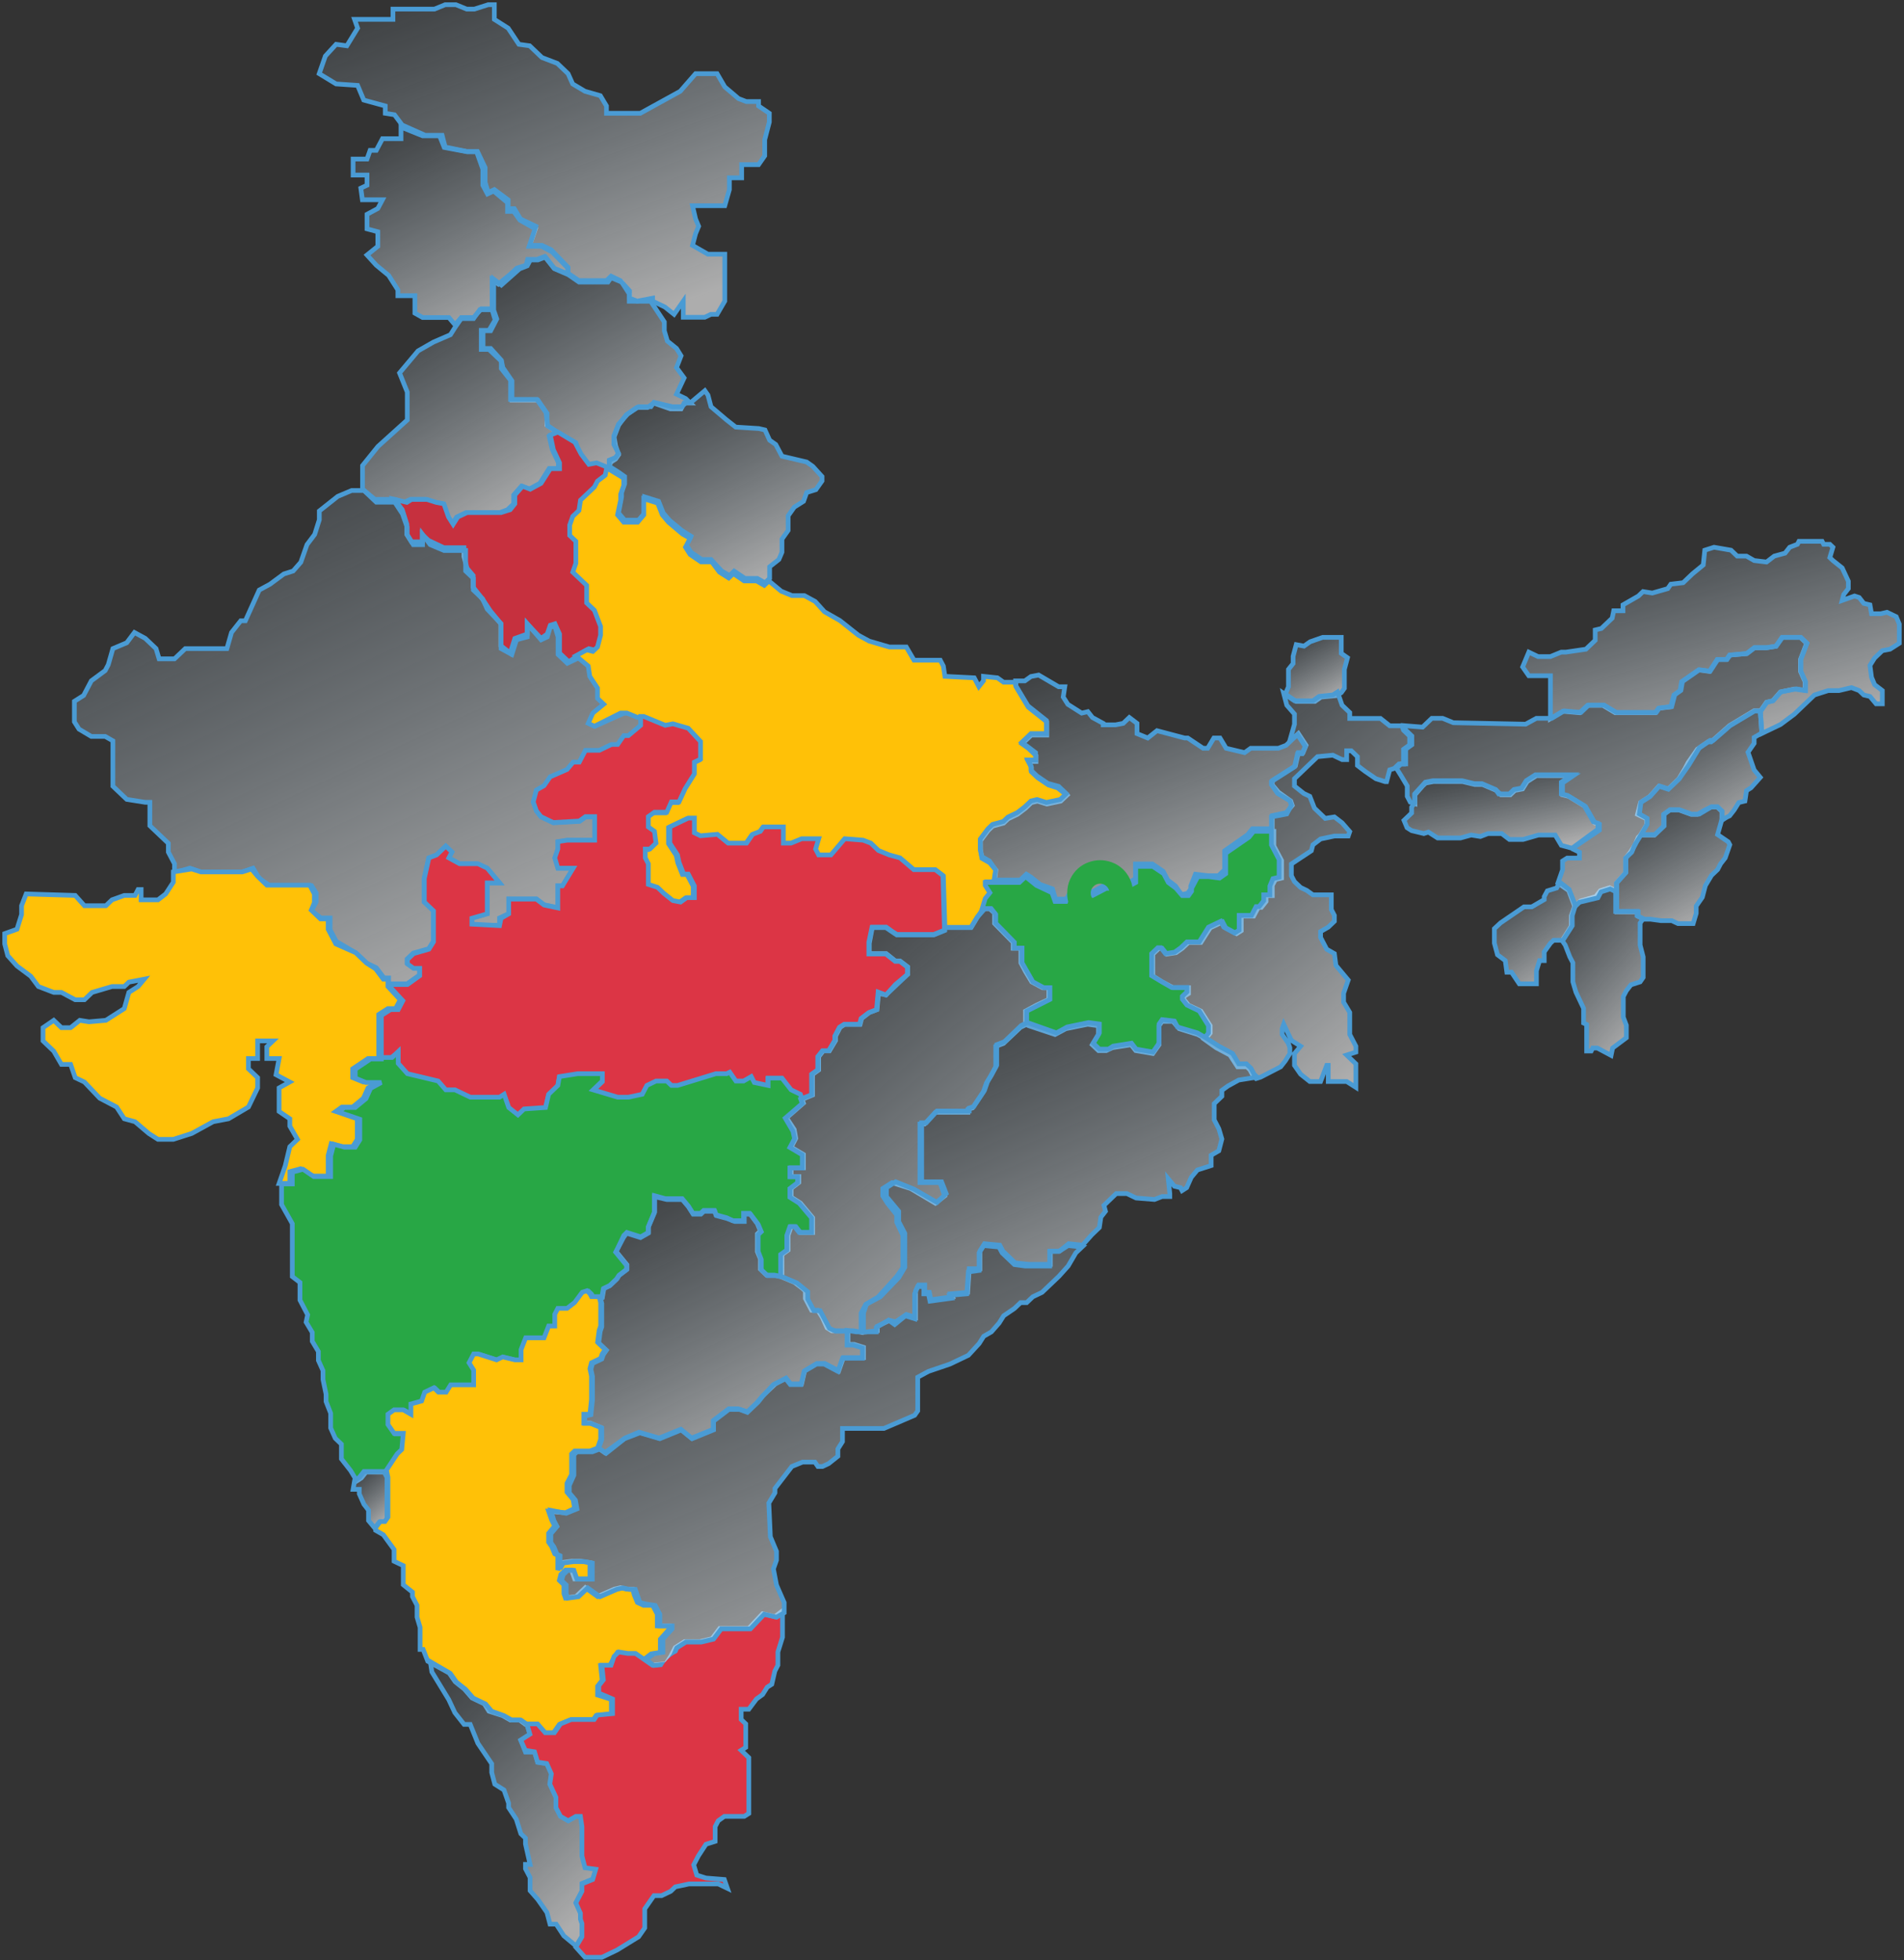 <svg width="405" height="417" viewBox="0 0 405 417" fill="none" xmlns="http://www.w3.org/2000/svg">
<rect x="0" y="0" width="405" height="417" fill="#333333" stroke="none"/>
<path d="M85.294 29.514V27.04L89.894 28.895H93.508L94.494 31.37L99.422 32.297H101.393L102.707 36.009V39.411L103.693 41.267L105.007 40.648L107.964 43.122V44.978H109.278L110.592 46.834L113.878 48.69L112.564 52.401H115.192L117.492 53.638L120.777 57.04V58.277L117.82 57.04L115.849 54.566L114.206 55.184H112.235L111.907 56.422L109.935 57.04L108.621 58.277L105.993 60.442L104.679 59.514V65.7H102.379L100.736 67.556H98.108L96.793 69.102L95.479 67.556H89.894L88.251 66.628V62.917H84.637V61.679L82.666 58.587L80.038 56.422L78.066 54.257L80.366 52.401V49.308L78.066 48.69V45.597L80.366 44.359L81.352 42.504H77.081L76.752 40.029L78.066 39.411V37.246H75.109V33.844H78.066L78.723 31.988H80.038L81.352 29.514H85.294Z" fill="url(#paint0_linear_574_5507)" fill-opacity="0.6" stroke="#4A9BD4"/>
<path d="M129.32 60.014L129.968 59.072L132.236 60.014L133.856 62.524V64.092H135.476H138.392L141.308 68.485V70.368L141.956 72.564L143.9 74.132L144.873 75.701L143.9 78.211L145.521 80.408L143.9 83.859L145.845 84.8L146.817 85.741H145.521L144.873 86.996H142.604L139.04 85.741L137.744 86.683H135.476L133.208 88.251L131.588 90.448L130.616 92.958L130.94 94.84L131.588 96.723L130.94 97.664L129.968 98.292L129.32 99.547L126.404 98.919H125.108L123.164 96.723L122.516 94.213L118.628 92.016L116.359 90.448V87.938L114.415 85.114H108.907V81.035L106.963 78.211L106.639 76.643L104.371 74.132H102.751V70.368H104.371L105.667 67.858L105.019 65.975V59.386L106.639 60.641L110.527 57.19L112.147 56.562L112.795 55.307H114.415L116.035 54.68L117.98 57.19L120.896 58.445L123.164 60.014H129.32Z" fill="url(#paint1_linear_574_5507)" fill-opacity="0.6" stroke="#4A9BD4"/>
<path d="M100.734 67.773L102.046 65.896H104.67L105.326 68.086L104.014 70.275H102.374V74.342H104.014L106.639 76.844V78.408L108.607 80.91V84.977H114.184L116.152 87.792L116.48 90.607L118.448 91.858L116.808 92.796L117.464 95.612L118.776 98.427V99.678H116.808L114.84 102.806L112.543 104.057L110.903 103.431L109.263 105.308V107.185L107.951 108.436L106.31 109.062H99.093L97.125 110L96.141 111.564L95.157 109.687L94.173 107.185L92.532 106.872L90.564 106.247H87.284L85.972 106.872L84.003 106.247H79.739L77.114 104.057V99.052L80.395 94.986L86.628 89.356V83.413L84.987 79.346L88.924 74.654L92.204 72.778L95.813 71.214L96.797 69.65L98.109 67.773H100.734Z" fill="url(#paint2_linear_574_5507)" fill-opacity="0.6" stroke="#4A9BD4"/>
<path d="M131.56 100.458L129.592 99.22V97.89L130.904 97.362L131.56 96.434L130.576 94.576V92.719L131.56 90.243L133.528 88.076L135.824 86.528H138.448L139.105 85.599L143.041 86.528H145.009L145.993 85.599H146.977L149.929 83.123L150.585 84.052L151.241 86.528L154.522 89.314L156.49 90.862L161.41 91.171L162.722 91.481L163.706 93.648L165.018 94.576L166.331 97.053L171.579 98.291L172.891 99.22L174.859 101.386V102.315L173.547 104.172L171.579 104.792L170.923 106.649L168.955 107.887L167.643 109.744V111.292V112.84L166.331 114.697V117.483L165.675 119.031L163.706 120.579V123.055L162.722 123.984L161.082 123.055H158.458L156.162 121.507L155.178 122.436L153.538 121.507L151.241 119.031H149.273L146.977 117.483L145.993 115.935L146.977 114.078L145.009 112.84L142.385 110.673L141.073 109.125L140.089 106.649L137.136 105.72V109.125L135.824 110.673H132.872L131.56 109.125L132.216 105.72V104.792L132.872 102.934V101.386L131.56 100.458Z" fill="url(#paint3_linear_574_5507)" fill-opacity="0.6" stroke="#4A9BD4"/>
<path d="M117.054 92.558L118.694 91.936L122.303 94.115L123.615 96.605L125.255 98.784L126.895 98.473L129.191 99.407V100.963L127.551 102.208L126.895 103.454L124.927 105.321L123.943 106.255L123.615 108.434L122.303 109.679L121.647 111.547V113.726L122.959 114.971V119.641L122.303 121.508L123.943 123.065L125.255 124.31V128.046L126.895 129.602L128.207 133.026V134.894L127.551 137.384L126.567 138.318L125.255 138.007L123.615 138.941L120.991 140.808L119.022 138.941V134.894L118.038 132.715L117.054 133.026L116.398 134.894L115.086 135.828L112.134 132.715V134.894L109.51 135.828L108.526 138.941L106.558 137.384V132.715L104.261 129.913L102.621 127.423L100.653 124.933V122.442L99.341 120.886L98.685 118.396V116.528H94.421L91.14 114.971L89.828 113.726V115.283H87.532L86.548 113.726V111.547L85.564 108.434L83.924 106.255L86.548 106.878L87.532 106.255H90.812L92.781 106.878L94.421 107.189L95.405 109.991L96.389 111.547L97.373 109.991L99.341 109.057H106.558L108.526 108.434L109.51 107.189V105.321L111.15 103.454L112.79 104.076L115.086 102.831L117.054 99.718H119.022V98.473L117.71 95.671L117.054 92.558Z" fill="#C6303E" stroke="#4A9BD4"/>
<path d="M94.46 117.123H99.047V118.68V121.483L100.686 123.04V125.532L102.652 127.401L103.635 129.581L106.584 132.695V137.99L108.877 139.235L109.86 136.121L112.154 135.498V132.695L115.103 136.121L116.413 135.498L117.069 133.318H118.052L118.707 135.498V139.235L120.673 141.104L123.294 139.858L125.588 141.727V143.907L127.554 146.399V148.579L128.865 149.824L126.571 151.693L125.588 153.873L126.571 154.496L132.797 151.693H133.78L136.401 152.627V154.496L133.78 156.676H132.797L131.486 158.545H130.175L127.554 159.791H124.605L123.294 162.282H121.984L120.673 163.839L117.069 165.397L115.758 167.265L114.12 168.2L113.464 170.691L114.12 172.56L115.103 173.806L117.724 175.051L123.294 174.74L124.605 173.806H126.571V178.789H120.673L118.707 179.1V180.657L118.052 182.526L118.707 184.706H121.984L121.001 186.263L119.69 188.443H118.707V193.115L115.758 192.492L114.12 191.246H108.222V192.492V194.361L106.256 195.295V196.852H100.358V195.295L103.635 194.361V187.82H106.256L103.635 184.706L101.341 183.772H97.737L95.443 182.526L96.098 181.28L94.788 180.034L92.822 181.903L91.183 182.526L90.201 186.886V191.869L92.166 193.738V200.278L91.183 201.835L87.907 202.77L86.596 204.016V204.95L87.907 205.884H89.218V207.441L86.596 209.31H82.664V208.064H81.681L80.043 205.884L78.077 204.95L75.783 202.77L71.524 200.278L70.213 197.787V195.295H68.247L66.281 193.738L67.264 191.869V190.001L66.281 188.443H57.434L55.141 186.886L53.83 184.706L51.209 185.64H43.017L40.396 184.706L37.119 185.64V183.772L35.809 181.28V179.412L31.877 175.674V170.691H30.894L26.962 170.068L24.013 167.265V157.611L22.375 156.676H19.426L16.804 155.119L15.821 153.562V149.202L17.787 147.956L19.426 144.841L22.375 142.661L23.03 141.415L24.013 137.99L26.962 136.744L28.6 134.564L30.894 135.81L33.187 137.99L33.843 140.17H37.119L39.413 137.99H48.26L49.243 134.564L51.209 132.072H52.192L55.141 125.532L57.434 124.286L60.383 122.106L62.349 121.483L63.988 119.614L65.298 115.877L66.936 113.697L67.919 110.583V108.714L71.851 105.6L74.8 104.354H77.422L80.043 106.845H83.975L85.613 109.337L86.596 112.14V113.697L87.907 115.877H89.873V113.697L91.511 115.877L94.46 117.123Z" fill="url(#paint4_linear_574_5507)" fill-opacity="0.6" stroke="#4A9BD4"/>
<path d="M36.867 187.688V185.5L40.78 184.874L42.737 185.5H51.54L53.497 184.874L54.801 186.437L56.757 188.313H65.887L66.865 190.189V192.065L66.213 193.628L68.17 195.503H69.8V197.692L71.43 200.818L75.669 202.693L77.952 204.882L79.908 206.132L81.538 208.32H82.517V209.884L85.125 212.697L84.147 214.573H82.517L80.56 215.823V217.386V225.202H78.278L75.017 227.39V229.266L77.3 230.204H80.56L78.278 231.454L77.3 233.642L75.017 235.518H72.735L71.43 236.456L75.995 238.019V242.396L75.017 243.959H72.735L70.452 243.333L69.8 245.834V250.211H66.213L63.931 248.648L61.648 249.273V251.774H59.366L60.67 248.023L61.648 243.959L63.279 242.396L61.648 239.582V238.019L59.366 236.456V231.454L61.625 230.191L58.714 228.64L59.366 225.202H56.757V222.701L58.062 221.45H54.801V225.202H52.845V227.39L54.801 229.266V231.454L52.845 235.518L48.606 238.019L45.345 238.644L40.78 241.145L36.867 242.396H33.607L31.65 241.145L28.716 238.644L26.433 238.019L24.803 235.518L21.216 233.642L17.956 230.204L15.999 229.266L15.021 226.452H13.065L11.434 223.639L9.152 221.45V218.637L11.434 217.074L13.065 218.637H15.021L16.977 217.074L18.934 217.386L22.52 217.074L26.433 214.573L27.411 211.134L29.368 209.884L30.672 208.32L27.411 208.946L26.433 209.884H23.825L19.586 211.134L17.956 212.697H15.999L13.065 211.134H11.434L8.173 209.884L6.543 207.695L3.609 205.507L1.652 203.319L1 200.818V198.629L3.609 197.692L4.587 194.565V192.69L5.565 190.189L15.999 190.501L17.956 192.69H19.586H22.52L23.825 191.439L26.433 190.501H28.716L29.368 189.251H30.02V191.439H33.607L35.237 190.189L36.867 187.688Z" fill="#FFC107" stroke="#4A9BD4"/>
<path d="M132.674 101.733L129.061 99.547L128.733 101.108L127.091 102.357L126.434 103.607L123.478 106.417L123.149 108.603L121.836 109.852L121.179 111.726V113.912L122.492 115.161V119.845L121.836 121.719L124.792 124.53V128.277L126.434 129.839L127.747 133.274V135.147L127.091 137.646L126.105 138.583L124.792 138.27L122.492 139.519L125.12 141.705L125.448 143.891L127.091 146.39V148.576L128.404 149.825L126.105 151.699L125.12 153.885L126.434 154.509L132.017 151.699H133.331L135.63 152.635H136.615L141.214 154.509L142.856 154.197L146.14 155.134L148.768 157.944V161.692L147.454 162.316V164.815L145.483 167.937L144.169 170.748H142.527L141.542 172.934H138.914L137.601 173.871V176.057L138.914 176.994L139.243 179.492L137.929 180.741H136.944V182.615L137.601 183.864V188.236L139.571 188.861L140.885 190.11L142.856 191.671L144.498 191.983L145.812 191.047H147.454V188.548L146.14 186.05H145.155L144.169 183.552L143.841 181.99L142.199 179.492V176.057L144.169 175.12L146.14 174.183H147.454V177.306L148.768 177.931L152.38 177.618L154.68 179.492H158.621L159.935 177.618L161.577 176.994L162.234 176.057H166.503V179.492H168.146L170.445 178.555H174.057L173.401 180.741L174.057 181.99H176.685L177.342 181.366L179.641 178.555L183.582 178.867L185.224 179.492L186.867 181.053L189.166 181.99L191.465 182.615L194.421 185.113H199.019L200.661 186.362L200.989 197.292H206.573L207.887 195.106L209.2 193.233L209.857 191.047L210.843 189.797L209.857 188.236V187.611H211.5L211.828 185.113L210.514 183.552L208.872 182.615L208.544 180.741V178.867L210.186 176.681L211.171 175.745L213.47 175.12L214.455 174.183L216.426 173.246L218.068 171.997L219.382 170.748L220.696 170.436L222.666 171.06L225.622 170.436L226.936 169.187L224.966 167.625L222.995 167.001L220.696 165.439L219.382 164.19V163.253L218.725 162.004H220.367V160.755L218.725 159.193L217.411 158.257L219.382 156.383H222.666V153.572L218.725 150.449L216.098 146.077V145.141H213.47L212.156 144.204L209.2 143.891V144.828L208.215 146.077L207.23 144.204L200.989 143.891L200.661 141.705L200.004 140.456H194.421L192.778 137.646H189.166L184.896 136.397L182.597 135.147L178.656 132.025L175.371 130.151L173.401 127.965L171.101 126.716H168.474L166.175 125.779L163.547 123.593L162.562 124.53L160.92 123.593H158.292L155.993 122.031L155.008 122.968L153.037 121.719L151.395 119.533H149.096L146.797 117.972L145.812 116.41L146.797 114.537L145.155 113.6L142.199 111.101L140.885 109.54L139.9 107.042L136.944 106.105V109.54L135.63 111.101H132.674L131.36 109.54L132.017 106.417V105.168L132.674 103.294V101.733Z" fill="#FFC107" stroke="#4A9BD4"/>
<path d="M83.078 225.13H81.447H81.12V216.042L83.078 214.788H84.71L85.689 212.908L83.078 210.088V209.461H86.668L89.279 207.581V206.014H87.974L86.668 205.074V204.133L87.974 202.88L91.238 201.94L92.217 200.373V193.792L90.258 191.912V186.897L91.238 182.51L92.87 181.883L94.828 180.003L96.133 181.257L95.481 182.51L97.765 183.764H101.682L103.64 184.704L106.251 187.838H103.64V194.419L100.376 195.359V196.612L106.251 196.926L106.577 195.359L108.209 194.419V191.285H114.084L115.715 192.538L118.653 193.165V188.464H119.632L121.917 184.704H118.653L118 182.51L118.653 180.63V179.063L120.611 178.75H126.486V173.735H124.528L123.222 174.676L117.674 174.989L115.063 173.735L114.084 172.482L113.431 170.602L114.084 168.095L115.715 167.154L117.021 165.274L120.611 163.707L121.917 162.14H123.222L124.528 159.633H127.465L130.076 158.38H131.381L132.687 156.499H133.666L136.277 154.306V152.425H136.93L141.499 154.306L143.131 153.992L146.394 154.932L149.005 157.753V161.514L147.7 162.14V164.647L145.742 167.781L144.436 170.602H142.804L141.825 172.795H139.214L137.909 173.735V175.929L139.214 176.869L139.541 179.376L138.235 180.63H137.256V182.51L137.909 183.764V188.151L139.867 188.778L141.172 190.031L143.131 191.598L144.763 191.912L146.068 190.971H147.7V188.464L146.394 185.957H145.415L144.436 183.45L144.11 181.883L142.478 179.376V175.929L146.394 174.049H147.7V177.183L149.005 177.809L152.595 177.496L154.88 179.376H158.797L160.102 177.496L161.734 176.869L162.387 175.929H166.629V179.376H168.261L170.546 178.436H174.136L173.483 180.63L174.136 181.883H176.747L179.684 178.436L183.601 178.75L185.233 179.376L186.864 180.943L189.149 181.883L191.434 182.51L194.371 185.017H198.94L200.572 186.271L200.898 197.866L198.614 198.806H190.781L189.802 198.179L188.496 197.239H185.559L184.906 200.686V202.88H188.496L190.455 204.447H191.434L193.066 205.7V207.267L190.455 209.461L188.496 211.655L186.864 211.341L186.538 214.788L184.906 215.415L183.274 216.669L182.948 217.922H179.684L178.705 218.549L177.726 220.429V221.369L176.421 223.563H175.115L174.136 224.817V227.637L172.83 228.577V232.965L170.546 233.905L170.22 232.965L168.261 232.024L166.303 229.517H163.366V231.084L160.428 230.457L159.776 229.204L158.144 230.144H156.512L155.206 228.264L154.554 228.577H152.269L150.637 229.204L146.721 230.457L144.11 231.084H142.804L141.825 230.144H139.541L137.582 231.084L136.603 232.965L133.666 233.591H131.381L128.118 232.651L126.159 232.024L128.118 230.144V228.577H122.896L118.979 229.204L118.653 231.084L116.695 232.965L116.042 235.785L111.473 236.098L110.167 237.352L108.209 235.785L107.23 232.965L106.251 233.591H100.05L96.786 232.024H94.828L93.196 230.144L89.606 229.204L86.668 228.577L84.71 226.384V223.876L83.078 225.13Z" fill="#DC3545" stroke="#4A9BD4"/>
<path d="M217.989 144.859H216.028V145.794L218.643 150.156L222.566 153.271V156.076H219.297L217.335 157.945L218.643 158.88L220.277 160.126V161.684H218.643L219.297 162.93V163.865L220.604 165.111L222.892 166.669L225.181 167.292L226.815 168.85L225.508 170.096L222.566 170.72L220.604 170.096L219.297 170.408L217.989 171.654L216.354 172.901L214.393 173.835L213.412 174.77L211.124 175.393L210.143 176.328L208.509 178.509V180.69L208.836 182.248L210.47 183.183L211.778 185.052L211.451 187.233H217.008L218.316 185.987L219.297 186.61L221.258 188.168L223.873 189.103L224.527 191.284H226.815L228.45 188.479L229.757 187.233L231.065 189.726H232.373L235.315 188.168H239.564L241.526 186.922V183.806H245.122L247.41 185.364L248.391 187.233L250.025 188.479L251.333 190.349L252.641 190.037L253.294 189.103V188.479L254.275 185.987L256.89 186.298H259.179L260.486 185.052V181.002L265.39 177.574L266.37 176.328H270.62V173.524L273.562 172.901L274.87 171.343L274.543 170.408L271.928 168.539L270.62 166.981V166.046L275.524 162.93L276.177 160.126H277.158L277.812 158.568L276.177 156.076L273.562 158.568L271.928 159.191H266.043L264.736 160.126L260.813 159.191L259.505 157.01H258.198L256.89 159.191H255.91L252.641 157.01H251.987L246.102 155.452L244.141 157.01L241.853 156.076V153.895L240.218 152.648L238.911 153.895L237.276 154.206H234.661V153.895L232.373 152.648L231.392 151.402L230.084 151.714L227.142 149.844L226.161 148.286L226.488 146.105H225.181L220.931 143.613L219.297 143.924L217.989 144.859Z" fill="url(#paint5_linear_574_5507)" fill-opacity="0.6" stroke="#4A9BD4"/>
<path d="M59.888 256.261V251.882H62.173V249.38L64.459 248.754L66.744 250.318H70.336V245.939L70.989 243.437L73.274 244.063H75.56L76.539 242.499V238.119L71.968 236.555L73.274 235.617H75.56L77.845 233.74L78.825 231.551L81.11 230.3H77.845L75.56 229.361V227.484L78.825 225.295H81.11V224.982H83.395L84.701 223.731V226.233L86.66 228.423L93.191 229.987L94.823 231.864H96.782L100.047 233.427H106.25L107.23 232.802L108.209 235.617L110.168 237.181L111.474 235.93L116.045 235.617L116.698 232.802L118.657 230.925L118.984 229.048L122.902 228.423H128.126V229.987L126.167 231.864L131.391 233.427H133.676L136.615 232.802L137.594 230.925L139.553 229.987H141.839L142.818 230.925H144.124L152.287 228.423H154.572L155.225 228.11L156.531 229.987H158.163L159.796 229.048L160.449 230.3L163.387 230.925V229.361H166.326L168.285 231.864L170.244 232.802L170.897 234.679L167.305 237.807L168.938 240.309L169.264 242.186L168.285 244.063L170.897 245.626V248.442H168.285V250.318H169.917V251.57L168.285 252.821V254.698L170.244 255.949L172.856 259.077V262.205H170.244L169.264 260.953H168.285L167.632 262.83V265.958L166.326 266.897V271.588L164.693 271.276H163.061L161.755 270.024V267.835L161.102 266.271V262.517L161.755 261.892L161.102 260.328L159.469 258.138H158.163V259.702H155.878L154.572 259.077L152.287 258.451L151.96 257.513H149.675L149.022 258.138H147.389L146.41 256.574L145.104 255.01H141.512L139.227 254.385V257.825L137.921 260.953V262.205L136.288 263.143L133.35 262.205L132.697 262.83L131.064 266.271L133.35 269.086V270.024L131.717 271.276L131.064 272.214L129.758 273.465L128.452 274.091L128.126 275.968H126.167L125.84 275.342L125.187 274.716L124.208 275.029L122.575 277.219L120.943 278.47H118.984L118.331 279.721V282.223H117.025L116.045 284.726H112.127L111.148 287.228V289.418H109.842L107.23 288.792L105.924 289.418L102.006 288.167H101.026L100.047 290.043L101.026 291.607V294.735H96.129L95.149 296.299H93.517L92.537 295.361L90.579 296.299L89.925 298.176L87.64 298.802V300.991L86.007 300.053H84.049L82.743 300.991V303.181L84.049 305.057H86.007L85.681 308.498L84.701 309.437L82.09 313.19H77.845L76.866 314.441L75.886 315.067L74.58 312.877L72.621 310.375V307.247L71.315 305.996L70.336 303.806V300.678L69.356 298.176V296.612L68.703 293.484V291.607L67.724 289.418V287.541L66.418 285.351V283.475L65.112 281.285L65.438 279.721L63.806 276.593V272.84L62.173 271.588V260.328L59.888 256.261Z" fill="#28A745" stroke="#4A9BD4"/>
<path d="M76.42 314.329L75.437 314.962L75.109 316.859H76.42V317.808L77.404 320.022L78.387 321.287V323.501L79.698 325.082L80.681 323.817H81.665L82.32 323.185V314.329L81.665 313.064H77.404L76.42 314.329Z" fill="url(#paint6_linear_574_5507)" fill-opacity="0.6" stroke="#4A9BD4"/>
<path d="M79.918 325.586V324.961L80.894 323.71H81.871L82.522 322.771V314.327L82.196 312.763L84.475 309.323L85.451 308.384L85.777 304.944H83.824L82.522 303.068V300.878L83.824 299.94H85.777L87.404 300.878V298.689L89.683 298.063L90.334 296.187L92.286 295.249L93.263 296.187H94.89L95.867 294.623H100.749V291.495L99.772 289.932L100.749 288.055H101.725L105.631 289.306L106.933 288.681L109.537 289.306H110.839V287.117L111.815 284.615H115.721L116.698 282.113H118V279.611L118.651 278.36H120.604L122.231 277.109L123.858 274.919L124.835 274.607L125.486 275.232L125.811 275.858H127.439L127.764 277.109V282.113L127.439 283.051L127.113 285.553L128.741 287.117L128.09 288.055L127.764 288.993L125.811 289.932L125.486 291.183L125.811 292.747V297.751L125.486 300.878H124.184V302.755H125.486L127.764 303.693V306.195L127.113 308.072L125.486 308.697H122.231L121.58 309.323V313.701L120.604 315.578V317.454L121.905 319.018L122.231 320.895L120.278 321.833L116.698 321.52L117.349 323.397L118 324.648L116.698 326.212V328.088L117.349 329.026L118 330.59L118.651 330.903V334.031L119.302 332.467L121.58 332.154H123.533L125.486 332.467V335.907H122.231L121.58 334.031H120.278L119.302 334.969L118.976 336.22L119.953 337.158V339.035L120.278 339.973L122.556 339.66L124.509 337.784L127.113 339.66L130.694 338.096L131.996 337.784L133.297 338.096H134.599L134.925 339.347L135.576 340.911L136.878 341.537H138.831L139.807 343.413V345.915H142.411V346.541L140.458 348.73V351.545L138.505 351.858L136.878 353.109L134.925 351.858H133.297L131.345 351.545L130.694 352.483L129.717 354.36H127.764L128.09 357.487L127.113 358.738V360.615L130.043 361.553V363.117V364.681L126.788 364.994L126.137 365.932H121.255L118.976 366.87L117.674 368.747H115.721L114.094 366.87H111.815L110.514 365.932H108.561L106.933 364.994L104.004 364.055L103.027 362.492L100.423 361.241L98.796 359.364L96.843 357.8L95.541 355.924L90.984 353.422L90.008 350.92H89.357V346.228L88.706 344.039V341.537L87.73 339.66V338.722L85.777 337.158V333.092L83.824 332.154V329.652L81.545 326.524L79.918 325.586Z" fill="#FFC107" stroke="#4A9BD4"/>
<path d="M91.862 355.696L91.535 353.525L95.778 356.006L97.084 357.868L99.043 359.419L100.675 361.28L103.286 362.521L104.592 364.072L107.203 365.002L108.835 365.933H110.793L112.099 366.864L112.752 369.035L110.793 370.276L111.773 372.758H113.731L114.384 374.929L116.342 375.239L117.322 377.411L116.995 379.582L118.301 382.374V384.545L119.28 386.407L120.912 387.337L122.544 386.407H123.524L123.85 388.578V394.782L124.503 397.264L126.788 397.574L126.135 399.745L123.85 400.676V402.227L122.544 404.709L123.524 406.88V408.121L123.85 409.362V411.843L122.544 414.015L119.933 411.843L118.301 409.362H116.995L116.342 406.88L114.384 404.088L112.752 402.227V399.435L111.773 397.574V396.643H112.752L111.773 392.301V391.06L110.793 390.129L109.814 387.027L108.182 384.545V383.615L107.203 380.823L105.244 379.582L104.592 377.1V375.239L101.654 370.896L100.022 366.864H98.716L96.758 364.382L95.452 361.59L91.862 355.696Z" fill="url(#paint7_linear_574_5507)" fill-opacity="0.6" stroke="#4A9BD4"/>
<path d="M275.719 149.221L273.405 147.674L274.066 146.126V142.411L275.058 141.173V139.625L275.719 137.149L277.371 137.458L278.693 136.53L281.337 135.601H285.303V139.006L286.625 139.935L285.964 142.411V146.435L285.303 147.364L284.312 147.983L281.007 148.293L279.685 149.221H275.719Z" fill="url(#paint8_linear_574_5507)" fill-opacity="0.6" stroke="#4A9BD4"/>
<path d="M329.79 143.772V152.887L332.417 151.316L336.029 151.63L337.671 150.058H340.954L343.581 151.63H352.119L352.775 150.687L355.402 150.373L356.059 147.858L357.372 146.915L357.701 145.029L361.313 142.515L363.611 142.829L365.253 140.315H367.223L367.88 139.372L371.492 139.057L373.134 137.8H375.76L377.731 137.486L379.044 135.6H382.984L384.298 136.857L382.984 140.315V142.829L383.969 145.029V146.915L381.671 146.601L378.716 147.23L377.074 149.115L375.76 149.43L374.447 151.316L374.775 156.03L378.716 154.144L381.671 151.944L385.939 147.858L388.895 146.915H391.193L393.82 146.287L395.462 146.915L396.447 147.858L397.76 148.172L399.074 149.744H400.387V146.915L398.745 145.658L398.089 144.086L397.76 141.572L398.745 140L400.387 138.429L402.029 138.114L403.999 136.857V132.771L403.342 131.2L401.372 130.257L400.059 130.571H398.089L397.76 128.685L396.447 128.371L395.462 127.113L394.477 126.799L391.85 127.742L392.178 126.485L393.163 125.228V123.656L391.85 120.827L389.88 119.256L389.223 118.627L389.88 116.427L389.223 115.798H387.91L387.581 115.169H382.656L382.328 115.798L380.686 116.427L379.701 117.684L377.402 118.313L375.76 119.57L373.134 119.256L371.492 118.313H369.522L368.208 117.055L364.596 116.427L362.626 117.055L362.298 120.199L359.999 122.084L358.029 123.97L355.402 124.285L354.746 125.228L351.462 126.17L349.492 125.856L348.507 126.799L345.223 128.685V129.942H343.253L342.925 131.514L340.626 133.714L339.313 134.028V136.229L337.343 138.114L333.074 138.743H332.089L329.79 139.686H327.163L325.193 138.743L323.88 141.886L325.193 143.772H329.79Z" fill="url(#paint9_linear_574_5507)" fill-opacity="0.6" stroke="#4A9BD4"/>
<path d="M373.125 151.224H374.43L374.757 155.945L373.125 156.889V158.148L371.819 160.037L373.125 163.814L374.43 165.388L372.472 167.591L371.493 168.22L371.166 170.424L369.861 170.738L368.881 172.312L367.902 173.571L367.249 173.886L366.27 174.516V172.627L365.291 171.683H363.985L362.68 172.312L361.047 173.256H359.742L357.131 172.312H355.172L353.866 173.256V175.775L351.908 177.663H348.97L350.276 175.46V174.201L348.317 173.256L348.97 170.738L350.929 169.479L352.887 167.276L354.846 167.906L357.131 165.702L358.436 163.499L359.089 162.24L361.047 159.407L363.332 157.834H363.985L367.902 154.371L373.125 151.224Z" fill="url(#paint10_linear_574_5507)" fill-opacity="0.6" stroke="#4A9BD4"/>
<path d="M348.458 178.173L349.108 177.552H352.031L353.98 175.689V173.206L355.279 172.274H357.228L359.827 173.206H361.451L364.049 171.653H365.348L366.323 172.585V174.137L365.348 177.552L367.622 179.104L367.947 179.725L366.972 182.52L365.998 183.761L365.348 185.003L364.049 186.245L362.75 188.418L362.1 190.902L360.801 192.765V194.317L360.152 196.49H356.903L355.604 195.869H353.331L351.057 195.559H349.758L348.458 194.938V194.007H343.911V187.797L345.86 185.624V182.52L346.834 181.278L347.809 179.725L348.458 178.173Z" fill="url(#paint11_linear_574_5507)" fill-opacity="0.6" stroke="#4A9BD4"/>
<path d="M342.369 188.88L343.669 189.506V193.884H348.22V194.822L349.52 195.448L348.87 196.386V201.077L349.52 203.579V207.958L348.87 208.896L346.919 209.521L345.944 210.772L345.294 212.023V216.402L345.944 218.135V220.78L343.019 222.97L342.694 224.533L339.769 222.97H338.794L338.469 223.595H337.494V220.468V217.966L336.844 217.653V214.525L335.219 211.085L334.569 208.896V204.83L333.919 203.579L332.944 201.077L332.294 200.139L334.244 197.012V194.822L334.894 192.946L336.194 191.695L339.444 190.757L340.419 189.506L342.369 188.88Z" fill="url(#paint12_linear_574_5507)" fill-opacity="0.6" stroke="#4A9BD4"/>
<path d="M209.569 191.166L208.909 193.343H210.559L211.549 194.276V196.453L215.51 200.496V201.74H217.16V204.85L218.15 206.716L219.47 208.893L221.78 210.137H223.1V212.625L220.46 213.869L218.15 215.113V217.912L218.81 218.223L224.42 220.088L226.731 218.845L231.351 217.912L233.661 218.223V220.088L232.341 222.265L233.661 223.509H235.311L236.631 222.887L240.592 222.265L241.582 223.509L245.212 224.131L246.532 222.265V218.223L247.192 217.29H249.502L250.822 218.845L254.783 220.088L256.433 221.021L257.423 219.777V218.223L255.443 215.113L252.803 213.869L251.812 212.625V212.003L252.803 211.381V210.137H249.502L247.192 208.893L245.212 207.649V202.984L246.532 201.74H247.192L248.182 202.984L250.162 202.673L251.482 201.74L252.803 200.496H255.443L256.433 198.941L257.423 197.386L260.063 196.142L260.723 197.386L263.033 198.63L264.023 198.008V194.898H266.664L267.654 193.032H268.314L269.304 191.788V190.544H270.624V188.368L271.284 187.124L272.604 186.813V183.081L270.954 179.971V176.861H266.664L265.673 178.105L260.723 181.526V185.88L259.403 186.813L257.093 186.502H254.783L253.463 188.99V189.612L252.803 190.544H251.482L250.162 188.99L248.512 187.746L247.522 185.88L245.212 184.325H241.582V187.746L239.271 188.99H235.311L232.341 190.544H231.021L229.701 187.746L228.051 188.99L226.731 191.788H224.42L223.76 189.923L220.46 188.368L218.15 186.502L216.83 187.746H209.569V188.368L210.559 189.923L209.569 191.166Z" fill="#28A745" stroke="#4A9BD4"/>
<path d="M326.805 152.818H330.076L332.693 151.253L336.29 151.566L337.926 150.001H341.197L343.813 151.566H352.317L352.971 150.627L355.588 150.314L356.242 147.809L357.551 146.87L357.878 144.992L361.476 142.488L363.765 142.801L365.4 140.296H367.363L368.017 139.357L371.615 139.044L373.25 137.792H375.867L377.829 137.479L379.138 135.601H383.063L384.371 136.853L383.063 140.296V142.801L384.044 144.992V146.87L382.081 146.557L378.811 147.183L377.175 149.061L375.867 149.374L374.559 151.253H373.25L368.017 154.383L364.419 157.513H363.765L361.476 159.079L359.186 162.835L357.224 165.652L354.934 167.844L352.971 167.217L351.009 169.409L349.047 170.661L348.719 173.165L350.355 174.104V175.356L348.719 178.174L347.738 179.739L347.084 181.304L345.776 182.556V185.686L343.813 187.878V189.756L342.505 189.13L340.542 189.756L339.888 191.008L335.963 191.947L334.982 192.886L333.674 189.443L331.384 187.878L332.366 185.06V183.182L333.347 182.556H334.655H335.963V181.304L334.655 180.678V180.365L340.215 176.608V175.356L339.234 175.043L337.272 171.6L333.674 169.409L332.366 169.096V166.591L334.655 165.026H326.805L324.843 166.278L323.861 167.844L322.226 168.157L321.245 169.096H319.282L318.301 168.157L315.357 166.904H313.722L311.105 166.278H304.891L303.256 166.591L302.601 167.217L300.966 169.096V170.974L299.985 170.661L299.331 169.409V167.217L298.022 165.026L297.041 163.461L298.022 162.522H299.003V159.392L300.312 158.452V156.574L299.003 155.322L298.676 154.383L302.601 154.696L304.564 152.818H306.853L309.143 153.757L324.516 154.07L326.805 152.818Z" fill="url(#paint13_linear_574_5507)" fill-opacity="0.6" stroke="#4A9BD4"/>
<path d="M300.268 171.718L300.918 170.78V168.906L303.192 166.406L304.817 166.093H310.989L313.589 166.718H315.213L318.137 167.968L318.787 168.906H321.061L322.036 167.968L323.66 167.656L324.635 166.093L326.584 164.844H334.382L332.108 166.406V168.906L333.407 169.218L336.981 171.405L338.93 174.842L339.905 175.155V176.405L334.382 180.467L332.108 179.842L330.808 177.655H327.234L323.985 178.592H321.061L319.437 177.342H316.513L314.888 177.967L312.939 177.655L310.665 178.28H305.791L303.842 177.03L302.867 177.342L300.268 176.717L299.293 176.092L298.644 174.53L300.268 172.968V171.718Z" fill="url(#paint14_linear_574_5507)" fill-opacity="0.6" stroke="#4A9BD4"/>
<path d="M136.194 24.103H129.005V22.542L127.698 20.357L124.43 19.42L121.816 17.859L120.836 15.674L118.548 13.488L115.281 12.239L112.666 9.742L110.379 9.429L108.092 5.995L105.151 4.122V1H103.844L100.903 1.937H99.269L96.982 1H94.694L92.407 1.937H83.584V4.122H75.415L76.069 5.995L73.781 9.742L71.494 9.429L69.207 11.927L67.899 15.674L71.494 17.859L76.069 18.171L77.376 21.293L81.95 22.542V24.103L83.911 24.415L85.545 26.601L90.446 28.786H94.041L94.694 31.284L99.269 32.22H101.556L103.19 35.654V38.776L103.844 40.962L105.151 40.337L108.092 42.523V44.396H109.399L110.706 46.581L113.973 48.142L112.666 52.201H115.281L117.241 53.138L120.836 56.884V58.133L123.123 59.694H127.044H129.005L129.985 58.757L131.946 59.694L133.906 61.879V63.44L135.54 64.065L138.808 63.44V64.065L141.422 65.314L143.382 66.875L145.343 64.065V67.499H149.918L151.225 66.875H152.532L154.166 64.065V54.074H150.571L147.304 52.201L147.957 49.703L148.611 48.142L147.957 46.581L147.304 43.772H154.166L155.146 40.337V37.84H157.76V36.903V35.03H161.355L162.662 33.157V29.723L163.642 25.976V24.103L161.355 22.542V21.605H158.74L157.107 20.981L154.166 18.483L152.532 15.674H147.957L144.69 19.42L136.194 24.103Z" fill="url(#paint15_linear_574_5507)" fill-opacity="0.6" stroke="#4A9BD4"/>
<path d="M273.711 150.032L273.058 147.531L275.345 149.094H279.265L280.572 148.156L283.512 147.843L284.492 147.218L285.472 150.032L287.105 151.596V152.847H293.639L295.599 154.411H298.212L298.539 155.349L299.846 156.6V158.476L298.539 159.414V162.542H297.559L296.579 163.48L295.599 163.793L294.945 166.295H294.619L292.659 165.669L290.372 164.105L288.739 162.855V160.978L287.432 159.727H286.452V161.604H285.472L283.512 160.665L280.245 160.978L275.345 165.669V167.233L277.305 168.796L278.612 169.422L279.592 171.924L281.878 174.113L283.838 173.8L285.472 175.051L287.105 176.928L286.779 177.866H283.838L280.898 178.491L279.265 179.742L278.938 180.993L274.691 183.808V186.31L275.345 187.56L276.652 188.811L277.958 189.437L279.265 190.375H283.185V193.502L283.838 194.753V196.004L282.532 197.255L280.898 198.193V199.444L281.878 201.321L282.205 201.946L283.838 202.884L284.165 205.386L286.779 208.514L285.798 211.328V213.205L287.105 215.394V220.085L288.412 222.587V223.838L286.452 224.463L288.412 226.339V231.343L286.452 230.092H282.532V226.652H282.205L280.898 230.092H278.612L276.652 228.529L275.345 226.652V224.15L276.652 222.587L274.691 221.336L273.058 217.896L272.731 218.834V220.085L274.038 221.961L274.365 222.899V224.15L273.385 225.714L272.405 226.965L268.158 229.154L267.178 229.467L266.525 228.841L265.871 227.59L265.218 226.965H263.258L261.624 224.463L258.684 222.899L256.071 221.023L257.051 219.772V218.208L255.091 215.081L252.477 213.83L251.497 212.579V211.954L252.477 211.015V210.077H249.211L244.964 207.575V202.884L246.271 201.633H246.924L247.904 202.884L249.864 202.572L251.171 201.633L252.477 200.383H255.091L257.051 197.255L259.664 196.004L260.318 197.255L262.604 198.506L263.584 197.881V194.753H266.198L267.178 192.877H267.831L268.811 191.626V190.375H270.118V188.499L270.771 186.935L272.078 186.622V182.869L270.445 179.742V173.8L273.711 173.175L274.691 171.298L274.365 170.36L271.751 168.796L270.445 166.92V166.295L275.345 163.167L275.998 160.353H276.978L277.632 158.789L275.998 156.287L274.365 157.538L275.345 154.098V151.909L273.711 150.032Z" fill="url(#paint16_linear_574_5507)" fill-opacity="0.6" stroke="#4A9BD4"/>
<path d="M169.008 272.817L166.045 271.569V266.891L167.362 265.955V262.837L168.02 260.965H169.008L169.996 262.213H172.629V261.901V259.094L169.996 255.975L168.02 254.728V252.856L169.666 251.609V250.361H168.02V248.49H170.654V245.683L168.02 244.124L169.008 242.252L168.679 240.693L167.033 237.886L170.654 234.767L170.325 233.831L172.629 232.896V228.529L173.946 227.594V224.787L174.934 223.539H176.251L177.568 221.356V220.42L178.556 218.549L179.543 217.925H182.835L183.165 216.678L184.811 215.43L186.457 214.807L186.786 211.064L188.432 211.688L190.408 209.816L193.041 207.321V205.762L191.395 204.514H190.408L188.432 202.955H184.811V200.46L185.469 197.341H188.432L190.737 198.9H198.638L200.943 197.965V197.341H206.54L207.857 195.158L209.503 193.287H210.82L211.807 194.534V196.405L215.758 200.46V201.707H217.404V204.826L219.709 208.881L222.013 210.128H223.33V212.623L218.392 215.118V217.925L217.075 218.549L213.453 221.98L211.807 222.604V226.97L210.82 228.841L209.832 230.401L209.174 232.272L206.869 235.703L205.881 236.015V236.638H198.967L196.663 239.133H195.675V251.609H199.955L200.943 254.416L198.967 255.975L193.7 252.856L189.749 251.609L187.774 252.856V254.416L188.762 255.975L190.737 258.47V260.03L192.054 262.837V269.698L190.737 271.569L186.786 275.936L184.152 277.495L183.165 279.366V283.421L181.519 283.109H176.909L175.922 282.485L174.934 280.302L173.946 278.743H172.629L171.313 276.247V274.688L170.654 274.064L169.008 272.817Z" fill="url(#paint17_linear_574_5507)" fill-opacity="0.6" stroke="#4A9BD4"/>
<path d="M186.605 283.106L183.673 283.42V279.342L184.324 277.46L187.256 275.892L191.166 271.814L192.469 269.618V262.404L191.166 259.894V257.699L188.56 254.562V252.68L190.514 251.425L194.423 252.994L199.31 255.817L201.265 253.935L200.287 251.425H196.052V238.878H197.03L199.31 236.369H206.151V235.741L207.129 235.428L209.409 231.977L210.061 230.095L212.015 226.645V222.253L213.644 221.626L217.228 218.176L218.531 217.548L224.721 219.744L227.001 218.489L231.562 217.548L233.842 217.862V219.744L232.539 221.94L233.842 223.194H235.797L236.774 222.567L240.684 221.94L241.661 223.194L245.245 223.822L246.548 221.94V217.862L247.199 216.921L249.806 217.235L250.457 218.489L254.692 219.744L256.321 220.685L259.253 222.567L262.185 224.135L263.488 226.331H265.117L266.094 227.272L266.746 228.527L267.397 229.154L263.488 229.782L261.208 231.036L259.905 231.977V233.232L258.276 234.8V238.251L259.253 240.133L259.905 242.329L259.253 244.838L257.624 245.779V247.975L254.692 248.916L253.389 250.484L252.412 252.68L251.434 253.307L251.109 252.68L249.806 252.366L248.502 250.798L248.828 253.935V254.562H247.199L245.57 255.189L241.661 254.876L239.706 253.935H237.426L234.82 256.444L235.146 257.699L234.168 258.953L233.842 261.149L232.214 262.717L230.259 264.913L227.327 264.599L225.372 266.168H223.418V268.991H218.857L215.925 268.677L213.319 266.168L212.667 264.913L209.409 264.599L208.432 266.168V269.932H206.151L205.826 274.951L202.242 275.264L202.568 275.892L198.007 276.519L197.681 274.951H196.704V273.382H195.401L194.749 274.637V280.283L192.795 279.656L190.514 281.224L189.211 280.911L186.605 282.165V283.106Z" fill="url(#paint18_linear_574_5507)" fill-opacity="0.6" stroke="#4A9BD4"/>
<path d="M180.377 286.021V283.219H177.742L176.425 282.596L175.437 280.728L174.448 278.86H173.131L171.813 276.37V274.813L169.508 272.945L166.543 271.7L164.896 271.389H163.25L161.932 270.144V267.964L161.273 266.264V262.672L161.932 262.049L161.273 260.493L159.626 258.313H158.309V259.87H156.333L154.686 259.247L152.38 258.625L152.051 257.691H149.745L149.086 258.313H147.439L146.451 256.757L145.134 255.2H141.84L139.205 254.577V258.002L137.887 261.115V262.361L136.24 263.294L133.276 262.361L132.617 263.294L130.97 266.408L133.276 269.21V270.144L131.629 271.389L131.3 272.011L129.653 273.568L128.335 274.191L128.006 276.059H127.677L128.006 277.304V282.285L127.677 283.219L127.347 285.71L128.994 287.266L128.335 288.2L128.006 289.134L126.03 290.068L125.7 291.313L126.03 292.87V297.851L125.7 300.964L124.383 301.276V302.832H125.7L128.006 303.766V306.257L127.347 308.125L128.665 309.059L132.947 305.945L135.911 304.7L140.193 305.945L144.804 304.077L147.11 305.945L151.721 304.077V302.21L155.015 299.719H156.991L158.968 300.342L160.944 298.474L162.261 296.917L164.896 294.427L167.202 293.181L168.19 294.427H170.496L171.155 291.625L173.79 290.068H175.437L178.401 291.625L179.389 288.823H183.671V286.644L181.695 286.021H180.377Z" fill="url(#paint19_linear_574_5507)" fill-opacity="0.6" stroke="#4A9BD4"/>
<path d="M164.817 343.958L166.446 342.709V348.331L165.469 351.454V354.265L164.817 355.515L164.166 358.326L163.189 358.95L162.212 360.512L160.91 361.449L159.282 363.635H157.654V365.821L158.63 366.758V371.756L157.654 372.38L159.282 373.942V385.811L158.305 386.435H154.072L152.769 387.372L152.118 388.622V391.745L150.164 392.369L148.536 394.868L147.559 396.742L148.21 398.928L150.164 399.553L154.072 399.865L154.723 401.739L152.769 400.802H146.582L143.651 401.427L142.675 402.364L140.721 403.301H139.093L137.139 406.112V410.172L135.836 412.046L131.277 414.857L129.975 415.482L128.021 416.419H124.439L122.485 414.233L123.788 412.046V409.235L123.462 408.298V407.049L122.485 404.863L123.788 402.364V400.802L126.067 399.865L126.719 397.679L124.439 397.367L123.788 394.868V388.622L123.462 386.435H122.485L120.857 387.372L119.229 386.435L118.252 384.561V382.375L116.95 379.564L117.275 377.378L116.298 375.191L114.345 374.879L113.693 372.693L111.74 372.38L110.763 370.194L112.716 368.945L112.065 366.758H114.345L115.973 368.632H117.927L119.229 366.758L121.509 365.821H126.393L127.044 364.884L130.301 364.572V361.449L127.37 360.2V358.638L128.347 357.389L128.021 354.265H129.975L130.626 352.391L131.603 351.454L133.557 351.767H135.185L138.767 354.265L141.698 353.953L142.675 352.391L143.651 350.517L145.605 349.268H148.862L151.467 348.643L153.095 346.457H159.282L162.212 343.334L164.817 343.958Z" fill="#DC3545" stroke="#4A9BD4"/>
<path d="M228.835 266.549L230.141 265.304L227.203 264.993L225.244 266.238H223.285V269.35H218.061L215.775 269.039L213.163 266.549L212.51 265.304L209.245 264.993L208.266 266.549V270.284L205.98 270.595L205.654 275.264L202.062 275.576L202.389 276.198L197.818 276.821L197.491 275.264H196.512V273.708H195.206L194.553 275.264V280.556L192.594 279.933L190.308 281.801L189.002 280.867L186.39 282.423V283.357H183.778H182.146L180.187 283.046V286.159H181.493L183.452 286.781V288.96H179.207L178.228 291.761L175.289 290.205H173.657L171.045 291.761L170.392 294.563H168.106L167.127 293.318L164.515 294.563L162.23 297.053L161.25 298.298L158.965 300.477L157.332 299.854H155.047L151.782 302.344V304.212L147.211 306.08L144.925 304.212L140.354 306.08L136.11 304.835L132.845 306.08L128.927 309.192L127.621 308.258L125.988 308.881H122.723L122.07 309.503V313.861L121.091 316.04V317.596L122.397 319.153L122.723 321.02L120.438 321.954L117.173 321.332L117.826 323.51L118.479 324.755L117.173 326.312V328.179L117.826 329.113L118.479 330.669L119.132 330.981V333.782L119.785 332.537L122.07 332.226H124.356L125.988 332.537V335.961H122.723L122.07 334.093H120.764L119.785 335.027L119.458 336.272L120.438 337.206V339.074L120.764 340.007L123.05 339.696L125.009 337.829L127.621 339.696L131.212 338.14L132.518 337.829L133.824 338.14H135.13L136.11 340.941L137.416 341.252L139.375 341.564L140.354 343.431V345.921H142.966V346.544L141.007 348.723V351.524L139.048 351.835L137.416 353.081L139.048 354.326L141.987 354.014L143.293 352.147L143.946 350.59L145.905 349.345H149.17L151.782 348.723L153.414 346.544H159.618L162.556 343.431L165.168 344.054L166.8 343.12V340.941L165.168 337.206L164.515 333.782L165.168 331.915V330.047L163.862 326.934L163.536 319.775L164.842 317.596V316.663L168.433 311.994L170.718 311.06H173.33L173.983 311.994H174.963L176.269 311.371L178.228 309.815V308.258L179.207 306.702V303.901H188.023L194.553 301.099L195.206 300.166V293.006L197.491 291.761L202.062 290.205L205.98 288.337L208.266 285.847L209.245 284.291L210.878 283.357L212.51 281.49L213.49 279.933L215.775 278.377L217.081 277.132H218.387L219.693 275.887L221.652 274.953L225.244 271.529L227.203 269.35L228.835 266.549Z" fill="url(#paint20_linear_574_5507)" fill-opacity="0.6" stroke="#4A9BD4"/>
<path d="M331.122 188.915L331.784 187.678L333.772 189.224L335.097 192.623L334.434 194.786V196.949L332.447 200.04H330.459L329.797 200.658L328.471 202.512V204.366H327.478L326.815 206.529V209.311H323.171L321.515 206.838H320.521L320.19 204.366L318.534 203.13L317.871 200.658V197.567L319.196 196.331L324.165 192.932H325.821L328.471 191.387V190.769L329.134 189.533L331.122 188.915Z" fill="url(#paint21_linear_574_5507)" fill-opacity="0.6" stroke="#4A9BD4"/>
<mask id="mask0_574_5507" style="mask-type:alpha" maskUnits="userSpaceOnUse" x="147" y="127" width="24" height="24">
<rect x="147" y="127" width="24" height="24" fill="#D9D9D9"/>
</mask>
<g mask="url(#mask0_574_5507)">
<path d="M159 146C156.65 144.267 154.896 142.583 153.737 140.95C152.579 139.317 152 137.717 152 136.15C152 134.967 152.213 133.929 152.638 133.037C153.063 132.146 153.608 131.4 154.275 130.8C154.942 130.2 155.692 129.75 156.525 129.45C157.358 129.15 158.183 129 159 129C159.817 129 160.642 129.15 161.475 129.45C162.308 129.75 163.058 130.2 163.725 130.8C164.392 131.4 164.938 132.146 165.363 133.037C165.788 133.929 166 134.967 166 136.15C166 137.717 165.421 139.317 164.262 140.95C163.104 142.583 161.35 144.267 159 146ZM159 138C159.55 138 160.021 137.804 160.413 137.412C160.804 137.021 161 136.55 161 136C161 135.45 160.804 134.979 160.413 134.587C160.021 134.196 159.55 134 159 134C158.45 134 157.979 134.196 157.588 134.587C157.196 134.979 157 135.45 157 136C157 136.55 157.196 137.021 157.588 137.412C157.979 137.804 158.45 138 159 138ZM152 149V147H166V149H152Z" fill="#FFC107"/>
</g>
<mask id="mask1_574_5507" style="mask-type:alpha" maskUnits="userSpaceOnUse" x="222" y="181" width="24" height="24">
<rect x="222" y="181" width="24" height="24" fill="#D9D9D9"/>
</mask>
<g mask="url(#mask1_574_5507)">
<path d="M234 200C231.65 198.267 229.896 196.583 228.737 194.95C227.579 193.317 227 191.717 227 190.15C227 188.967 227.213 187.929 227.638 187.037C228.063 186.146 228.608 185.4 229.275 184.8C229.942 184.2 230.692 183.75 231.525 183.45C232.358 183.15 233.183 183 234 183C234.817 183 235.642 183.15 236.475 183.45C237.308 183.75 238.058 184.2 238.725 184.8C239.392 185.4 239.938 186.146 240.363 187.037C240.788 187.929 241 188.967 241 190.15C241 191.717 240.421 193.317 239.262 194.95C238.104 196.583 236.35 198.267 234 200ZM234 192C234.55 192 235.021 191.804 235.413 191.412C235.804 191.021 236 190.55 236 190C236 189.45 235.804 188.979 235.413 188.587C235.021 188.196 234.55 188 234 188C233.45 188 232.979 188.196 232.588 188.587C232.196 188.979 232 189.45 232 190C232 190.55 232.196 191.021 232.588 191.412C232.979 191.804 233.45 192 234 192ZM227 203V201H241V203H227Z" fill="#28A745"/>
</g>
<mask id="mask2_574_5507" style="mask-type:alpha" maskUnits="userSpaceOnUse" x="135" y="349" width="24" height="24">
<rect x="135" y="349" width="24" height="24" fill="#D9D9D9"/>
</mask>
<g mask="url(#mask2_574_5507)">
<path d="M147 368C144.65 366.267 142.896 364.583 141.737 362.95C140.579 361.317 140 359.717 140 358.15C140 356.967 140.213 355.929 140.638 355.037C141.063 354.146 141.608 353.4 142.275 352.8C142.942 352.2 143.692 351.75 144.525 351.45C145.358 351.15 146.183 351 147 351C147.817 351 148.642 351.15 149.475 351.45C150.308 351.75 151.058 352.2 151.725 352.8C152.392 353.4 152.938 354.146 153.363 355.037C153.788 355.929 154 356.967 154 358.15C154 359.717 153.421 361.317 152.262 362.95C151.104 364.583 149.35 366.267 147 368ZM147 360C147.55 360 148.021 359.804 148.413 359.412C148.804 359.021 149 358.55 149 358C149 357.45 148.804 356.979 148.413 356.587C148.021 356.196 147.55 356 147 356C146.45 356 145.979 356.196 145.588 356.587C145.196 356.979 145 357.45 145 358C145 358.55 145.196 359.021 145.588 359.412C145.979 359.804 146.45 360 147 360ZM140 371V369H154V371H140Z" fill="#DC3545"/>
</g>
<mask id="mask3_574_5507" style="mask-type:alpha" maskUnits="userSpaceOnUse" x="75" y="257" width="24" height="24">
<rect x="75" y="257" width="24" height="24" fill="#D9D9D9"/>
</mask>
<g mask="url(#mask3_574_5507)">
<path d="M87 276C84.65 274.267 82.896 272.583 81.737 270.95C80.579 269.317 80 267.717 80 266.15C80 264.967 80.213 263.929 80.638 263.037C81.063 262.146 81.608 261.4 82.275 260.8C82.942 260.2 83.692 259.75 84.525 259.45C85.358 259.15 86.183 259 87 259C87.817 259 88.642 259.15 89.475 259.45C90.308 259.75 91.058 260.2 91.725 260.8C92.392 261.4 92.938 262.146 93.363 263.037C93.788 263.929 94 264.967 94 266.15C94 267.717 93.421 269.317 92.262 270.95C91.104 272.583 89.35 274.267 87 276ZM87 268C87.55 268 88.021 267.804 88.413 267.412C88.804 267.021 89 266.55 89 266C89 265.45 88.804 264.979 88.413 264.587C88.021 264.196 87.55 264 87 264C86.45 264 85.979 264.196 85.588 264.587C85.196 264.979 85 265.45 85 266C85 266.55 85.196 267.021 85.588 267.412C85.979 267.804 86.45 268 87 268ZM80 279V277H94V279H80Z" fill="#28A745"/>
</g>
<defs>
<linearGradient id="paint0_linear_574_5507" x1="84.039" y1="26.015" x2="105.942" y2="70.308" gradientUnits="userSpaceOnUse">
<stop stop-color="#B3CCDE" stop-opacity="0.16"/>
<stop offset="1" stop-color="white"/>
</linearGradient>
<linearGradient id="paint1_linear_574_5507" x1="111.368" y1="53.587" x2="136.115" y2="98.858" gradientUnits="userSpaceOnUse">
<stop stop-color="#B3CCDE" stop-opacity="0.16"/>
<stop offset="1" stop-color="white"/>
</linearGradient>
<linearGradient id="paint2_linear_574_5507" x1="85.261" y1="64.784" x2="111.422" y2="109.237" gradientUnits="userSpaceOnUse">
<stop stop-color="#B3CCDE" stop-opacity="0.16"/>
<stop offset="1" stop-color="white"/>
</linearGradient>
<linearGradient id="paint3_linear_574_5507" x1="138.444" y1="82.128" x2="159.459" y2="125.492" gradientUnits="userSpaceOnUse">
<stop stop-color="#B3CCDE" stop-opacity="0.16"/>
<stop offset="1" stop-color="white"/>
</linearGradient>
<linearGradient id="paint4_linear_574_5507" x1="39.4" y1="101.798" x2="92.156" y2="214.69" gradientUnits="userSpaceOnUse">
<stop stop-color="#B3CCDE" stop-opacity="0.16"/>
<stop offset="1" stop-color="white"/>
</linearGradient>
<linearGradient id="paint5_linear_574_5507" x1="222.061" y1="142.452" x2="242.363" y2="197.427" gradientUnits="userSpaceOnUse">
<stop stop-color="#B3CCDE" stop-opacity="0.16"/>
<stop offset="1" stop-color="white"/>
</linearGradient>
<linearGradient id="paint6_linear_574_5507" x1="76.519" y1="312.772" x2="84.346" y2="321.518" gradientUnits="userSpaceOnUse">
<stop stop-color="#B3CCDE" stop-opacity="0.16"/>
<stop offset="1" stop-color="white"/>
</linearGradient>
<linearGradient id="paint7_linear_574_5507" x1="98.428" y1="352.052" x2="137.932" y2="394.932" gradientUnits="userSpaceOnUse">
<stop stop-color="#B3CCDE" stop-opacity="0.16"/>
<stop offset="1" stop-color="white"/>
</linearGradient>
<linearGradient id="paint8_linear_574_5507" x1="275.99" y1="135.269" x2="283.55" y2="148.937" gradientUnits="userSpaceOnUse">
<stop stop-color="#B3CCDE" stop-opacity="0.16"/>
<stop offset="1" stop-color="white"/>
</linearGradient>
<linearGradient id="paint9_linear_574_5507" x1="339.547" y1="114.174" x2="353.186" y2="163.988" gradientUnits="userSpaceOnUse">
<stop stop-color="#B3CCDE" stop-opacity="0.16"/>
<stop offset="1" stop-color="white"/>
</linearGradient>
<linearGradient id="paint10_linear_574_5507" x1="353.487" y1="150.58" x2="367.928" y2="177.476" gradientUnits="userSpaceOnUse">
<stop stop-color="#B3CCDE" stop-opacity="0.16"/>
<stop offset="1" stop-color="white"/>
</linearGradient>
<linearGradient id="paint11_linear_574_5507" x1="348.611" y1="171.049" x2="362.419" y2="195.937" gradientUnits="userSpaceOnUse">
<stop stop-color="#B3CCDE" stop-opacity="0.16"/>
<stop offset="1" stop-color="white"/>
</linearGradient>
<linearGradient id="paint12_linear_574_5507" x1="335.662" y1="188.012" x2="358.895" y2="208.919" gradientUnits="userSpaceOnUse">
<stop stop-color="#B3CCDE" stop-opacity="0.16"/>
<stop offset="1" stop-color="white"/>
</linearGradient>
<linearGradient id="paint13_linear_574_5507" x1="314.118" y1="134.206" x2="337.639" y2="200.995" gradientUnits="userSpaceOnUse">
<stop stop-color="#B3CCDE" stop-opacity="0.16"/>
<stop offset="1" stop-color="white"/>
</linearGradient>
<linearGradient id="paint14_linear_574_5507" x1="306.712" y1="164.463" x2="310.709" y2="184.125" gradientUnits="userSpaceOnUse">
<stop stop-color="#B3CCDE" stop-opacity="0.16"/>
<stop offset="1" stop-color="white"/>
</linearGradient>
<linearGradient id="paint15_linear_574_5507" x1="86.621" y1="-0.619" x2="115.151" y2="75.889" gradientUnits="userSpaceOnUse">
<stop stop-color="#B3CCDE" stop-opacity="0.16"/>
<stop offset="1" stop-color="white"/>
</linearGradient>
<linearGradient id="paint16_linear_574_5507" x1="255.696" y1="145.169" x2="309.789" y2="210.9" gradientUnits="userSpaceOnUse">
<stop stop-color="#B3CCDE" stop-opacity="0.16"/>
<stop offset="1" stop-color="white"/>
</linearGradient>
<linearGradient id="paint17_linear_574_5507" x1="177.247" y1="191.092" x2="235.477" y2="260.024" gradientUnits="userSpaceOnUse">
<stop stop-color="#B3CCDE" stop-opacity="0.16"/>
<stop offset="1" stop-color="white"/>
</linearGradient>
<linearGradient id="paint18_linear_574_5507" x1="200.045" y1="215.301" x2="231.489" y2="289.041" gradientUnits="userSpaceOnUse">
<stop stop-color="#B3CCDE" stop-opacity="0.16"/>
<stop offset="1" stop-color="white"/>
</linearGradient>
<linearGradient id="paint19_linear_574_5507" x1="135.976" y1="253.251" x2="164.305" y2="310.673" gradientUnits="userSpaceOnUse">
<stop stop-color="#B3CCDE" stop-opacity="0.16"/>
<stop offset="1" stop-color="white"/>
</linearGradient>
<linearGradient id="paint20_linear_574_5507" x1="139.263" y1="262.817" x2="181.376" y2="362.01" gradientUnits="userSpaceOnUse">
<stop stop-color="#B3CCDE" stop-opacity="0.16"/>
<stop offset="1" stop-color="white"/>
</linearGradient>
<linearGradient id="paint21_linear_574_5507" x1="321.239" y1="187.152" x2="334.38" y2="206.641" gradientUnits="userSpaceOnUse">
<stop stop-color="#B3CCDE" stop-opacity="0.16"/>
<stop offset="1" stop-color="white"/>
</linearGradient>
</defs>
</svg>
